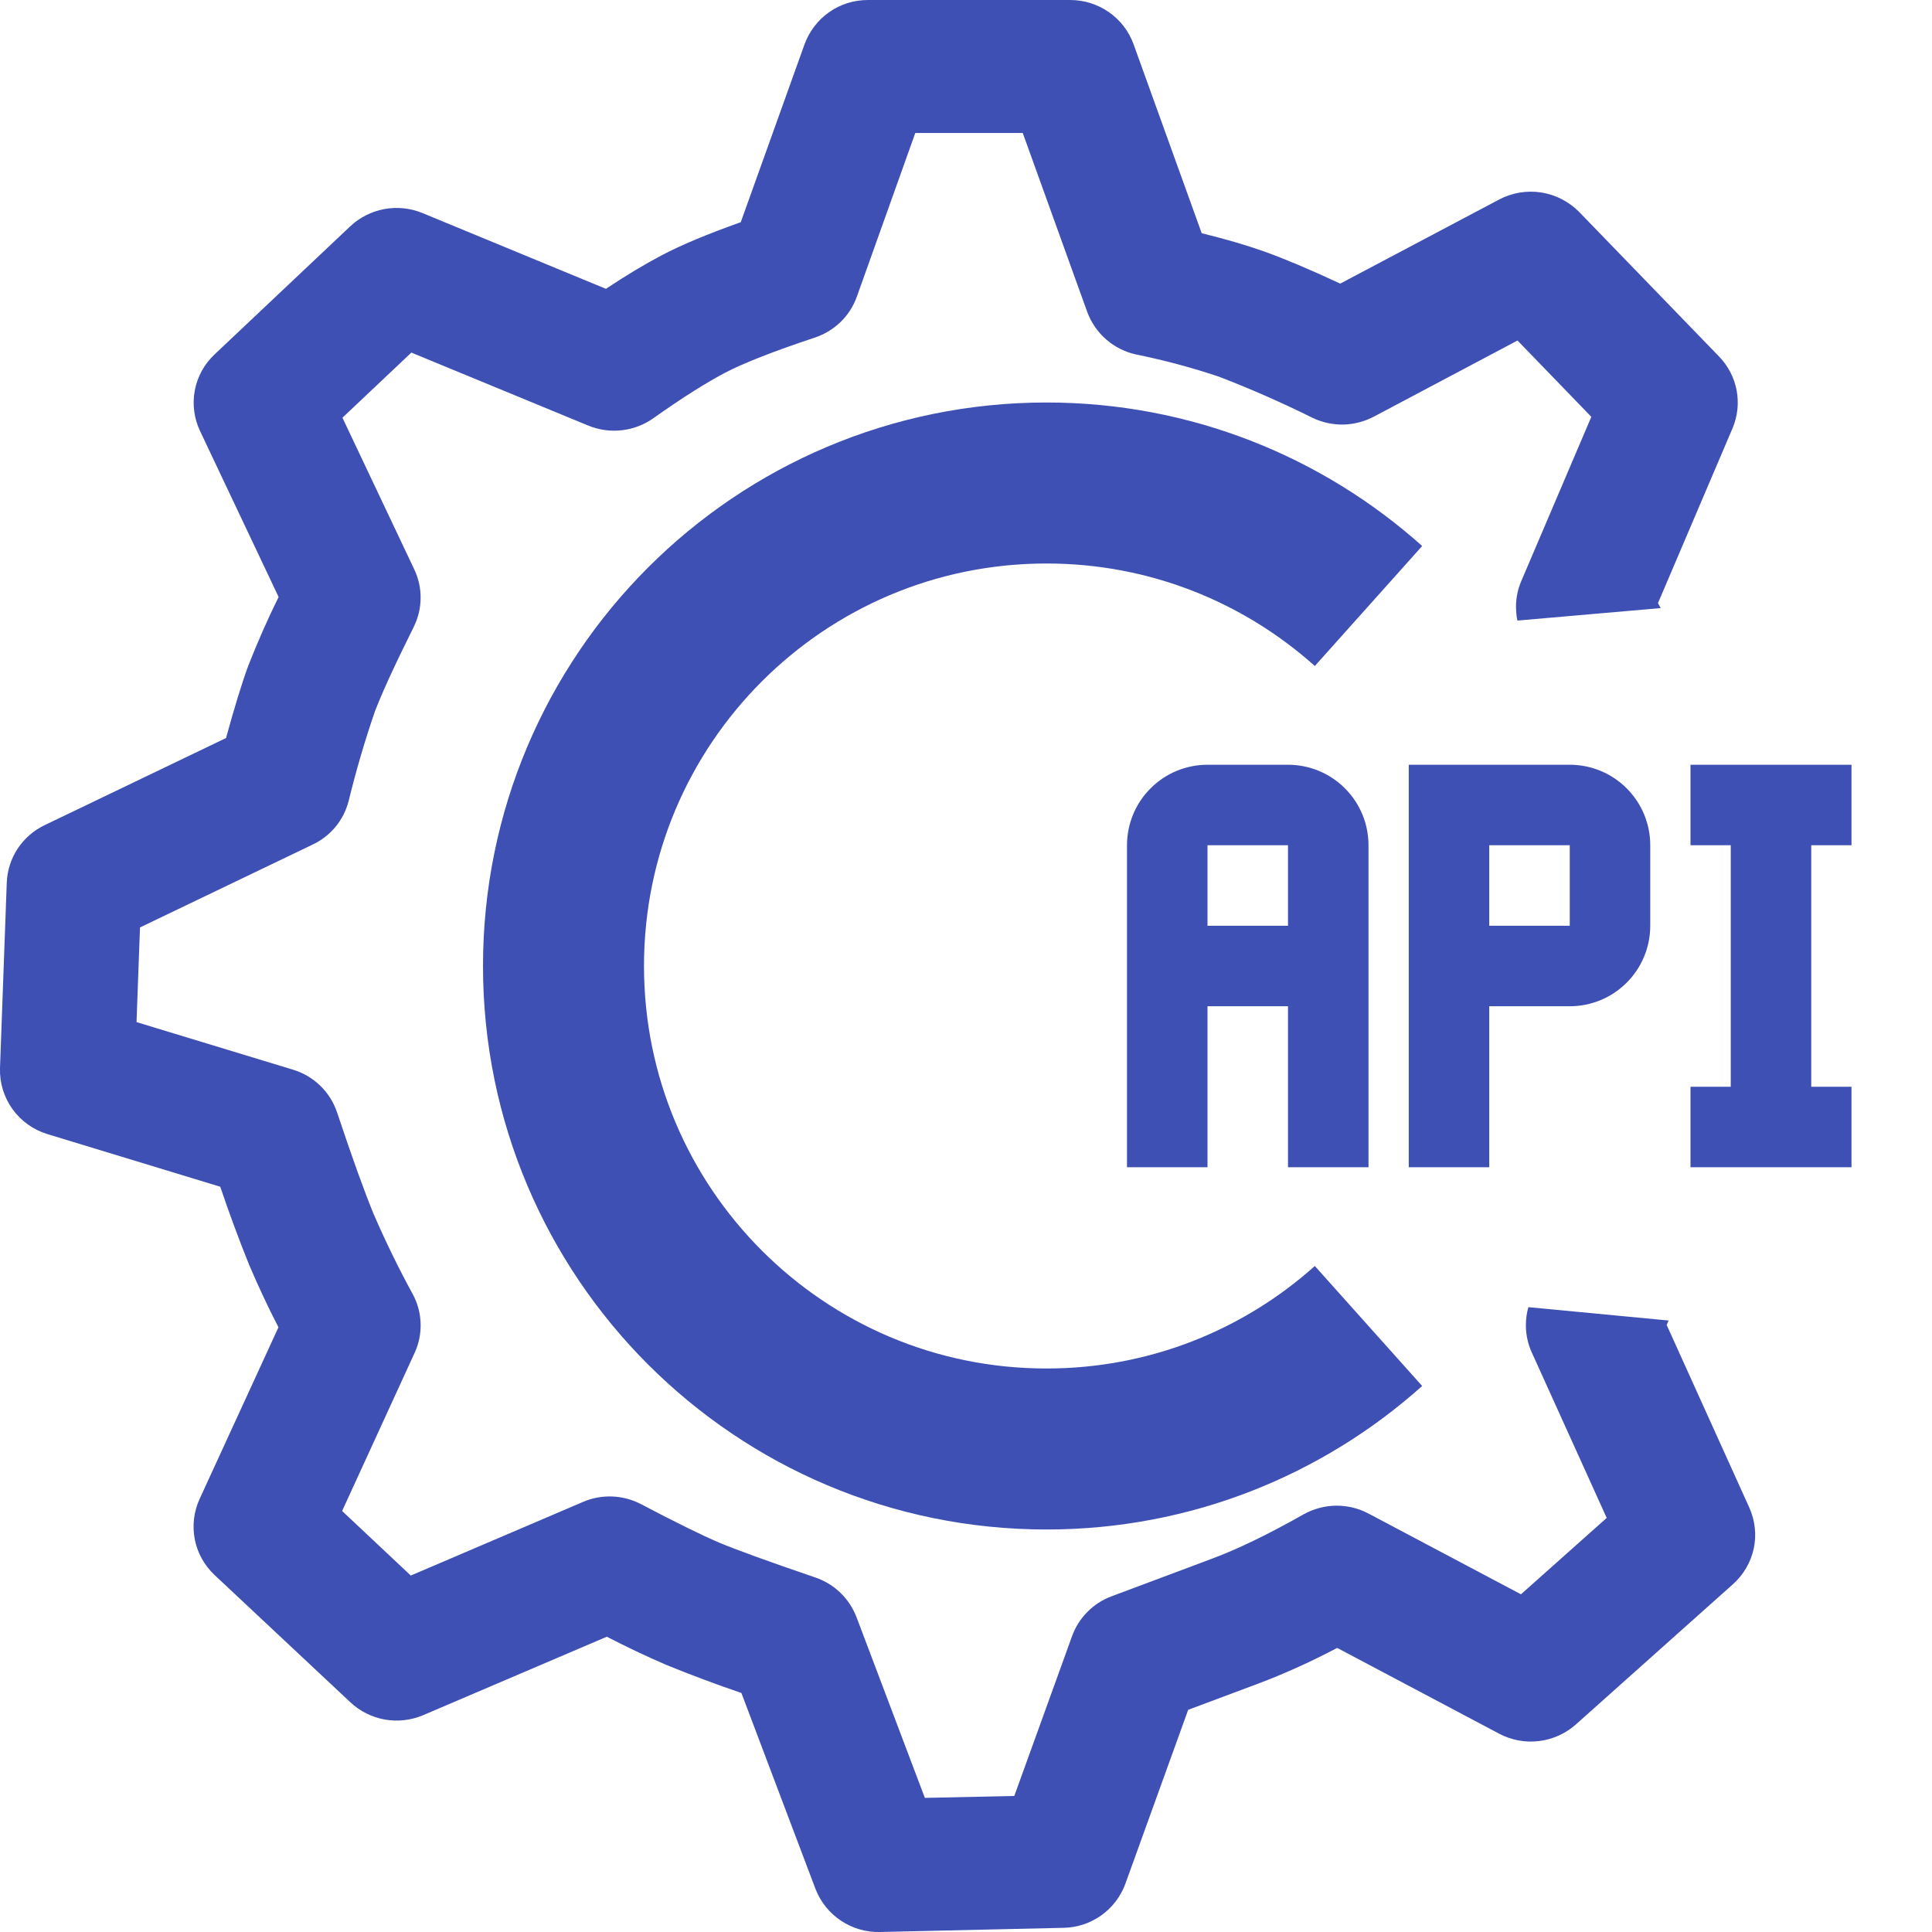 <svg width="24" height="24" viewBox="0 0 24 24" fill="none" xmlns="http://www.w3.org/2000/svg">
<g clip-path="url(#clip0_12_87)">
<path fill-rule="evenodd" clip-rule="evenodd" d="M13.294 2.19017e-06C13.647 2.19017e-06 13.962 0.22 14.081 0.548L14.928 2.897C15.232 2.972 15.492 3.048 15.713 3.127C15.954 3.214 16.265 3.344 16.649 3.523L18.622 2.479C18.783 2.394 18.967 2.363 19.147 2.391C19.327 2.42 19.493 2.506 19.62 2.636L21.356 4.43C21.586 4.669 21.651 5.018 21.521 5.323L20.596 7.492L20.63 7.554L18.85 7.709C18.841 7.669 18.836 7.628 18.834 7.587C18.826 7.46 18.848 7.334 18.898 7.218L19.768 5.178L18.851 4.23L17.066 5.176C16.949 5.237 16.82 5.271 16.688 5.274C16.556 5.276 16.425 5.248 16.306 5.191C15.927 5.003 15.539 4.832 15.144 4.68C14.808 4.567 14.464 4.475 14.116 4.404C13.978 4.375 13.85 4.311 13.743 4.218C13.636 4.126 13.555 4.007 13.506 3.875L12.705 1.652H11.37L10.644 3.685C10.602 3.804 10.533 3.911 10.443 3.999C10.352 4.087 10.243 4.153 10.124 4.193C9.6 4.367 9.222 4.517 9.002 4.633C8.768 4.757 8.469 4.945 8.114 5.197C7.997 5.279 7.862 5.33 7.721 5.345C7.58 5.361 7.437 5.34 7.306 5.286L5.11 4.38L4.254 5.189L5.146 7.073C5.199 7.185 5.227 7.308 5.225 7.432C5.224 7.556 5.194 7.678 5.139 7.789C4.899 8.27 4.737 8.626 4.655 8.844C4.53 9.208 4.422 9.577 4.331 9.95C4.301 10.067 4.246 10.176 4.169 10.27C4.092 10.363 3.996 10.438 3.887 10.49L1.739 11.521L1.696 12.697L3.64 13.288C3.898 13.366 4.102 13.564 4.187 13.818C4.379 14.394 4.533 14.819 4.643 15.085C4.79 15.423 4.951 15.754 5.128 16.078C5.188 16.189 5.221 16.312 5.225 16.439C5.229 16.565 5.204 16.69 5.151 16.805L4.25 18.77L5.103 19.572L7.241 18.658C7.356 18.608 7.481 18.585 7.606 18.59C7.731 18.595 7.854 18.628 7.965 18.686C8.403 18.917 8.729 19.076 8.936 19.164C9.146 19.252 9.548 19.398 10.131 19.597C10.247 19.637 10.352 19.701 10.44 19.786C10.528 19.871 10.596 19.975 10.64 20.089L11.489 22.334L12.6 22.31L13.317 20.326C13.358 20.212 13.423 20.109 13.508 20.024C13.592 19.938 13.695 19.872 13.808 19.83L15.052 19.364C15.366 19.248 15.748 19.064 16.193 18.812C16.317 18.743 16.455 18.706 16.596 18.704C16.738 18.703 16.877 18.736 17.002 18.803L18.894 19.805L19.959 18.856L19.028 16.8C18.98 16.695 18.955 16.58 18.955 16.464C18.955 16.387 18.965 16.311 18.986 16.238L20.728 16.404L20.704 16.459L21.73 18.727C21.802 18.887 21.822 19.065 21.786 19.236C21.749 19.407 21.659 19.562 21.528 19.679L19.577 21.421C19.449 21.535 19.288 21.608 19.118 21.628C18.947 21.649 18.774 21.617 18.622 21.536L16.611 20.471C16.296 20.637 15.972 20.785 15.639 20.911L14.76 21.24L13.98 23.4C13.923 23.558 13.818 23.695 13.681 23.793C13.544 23.891 13.381 23.945 13.212 23.948L10.932 24C10.76 24.005 10.59 23.955 10.446 23.859C10.302 23.763 10.192 23.625 10.13 23.464L9.21 21.031C8.897 20.924 8.586 20.808 8.279 20.683C8.028 20.575 7.781 20.457 7.538 20.332L5.258 21.306C5.107 21.37 4.942 21.389 4.781 21.361C4.62 21.332 4.471 21.258 4.352 21.146L2.664 19.564C2.539 19.446 2.453 19.292 2.42 19.124C2.387 18.955 2.407 18.78 2.478 18.624L3.459 16.488C3.328 16.235 3.208 15.977 3.096 15.715C2.967 15.395 2.847 15.07 2.736 14.742L0.588 14.088C0.414 14.035 0.262 13.926 0.155 13.778C0.049 13.63 -0.006 13.451 0 13.268L0.084 10.963C0.09 10.813 0.137 10.667 0.22 10.541C0.303 10.416 0.419 10.315 0.555 10.25L2.808 9.168C2.913 8.785 3.004 8.488 3.084 8.27C3.198 7.98 3.323 7.695 3.461 7.416L2.484 5.352C2.41 5.195 2.388 5.019 2.42 4.849C2.452 4.678 2.538 4.523 2.664 4.404L4.349 2.813C4.467 2.701 4.615 2.627 4.775 2.597C4.934 2.568 5.099 2.585 5.249 2.647L7.527 3.588C7.779 3.42 8.007 3.284 8.213 3.175C8.459 3.044 8.788 2.908 9.202 2.76L9.994 0.551C10.053 0.389 10.16 0.249 10.3 0.151C10.441 0.052 10.609 -0 10.781 2.19017e-06H13.294Z" fill="#3F50B5"/>
<path d="M16 9.5H15C14.735 9.5 14.48 9.605 14.293 9.793C14.105 9.98 14 10.235 14 10.5V14.5H15V12.5H16V14.5H17V10.5C17 10.235 16.895 9.98 16.707 9.793C16.52 9.605 16.265 9.5 16 9.5ZM16 11.5H15V10.5H16M19.5 9.5H17.5V14.5H18.5V12.5H19.5C19.765 12.5 20.02 12.395 20.207 12.207C20.395 12.02 20.5 11.765 20.5 11.5V10.5C20.5 10.235 20.395 9.98 20.207 9.793C20.02 9.605 19.765 9.5 19.5 9.5ZM19.5 11.5H18.5V10.5H19.5M22.5 10.5V13.5H23V14.5H21V13.5H21.5V10.5H21V9.5H23V10.5H22.5Z" fill="#3F50B5"/>
<path d="M17 7.528C15.938 6.578 14.537 6 13 6C9.686 6 7 8.686 7 12C7 15.314 9.686 18 13 18C14.537 18 15.938 17.422 17 16.472" stroke="#3F50B5" stroke-width="2" stroke-linejoin="round"/>
</g>
<defs>
<clipPath id="clip0_12_87">
<rect width="24" height="24" fill="white"/>
</clipPath>
</defs>
</svg>
